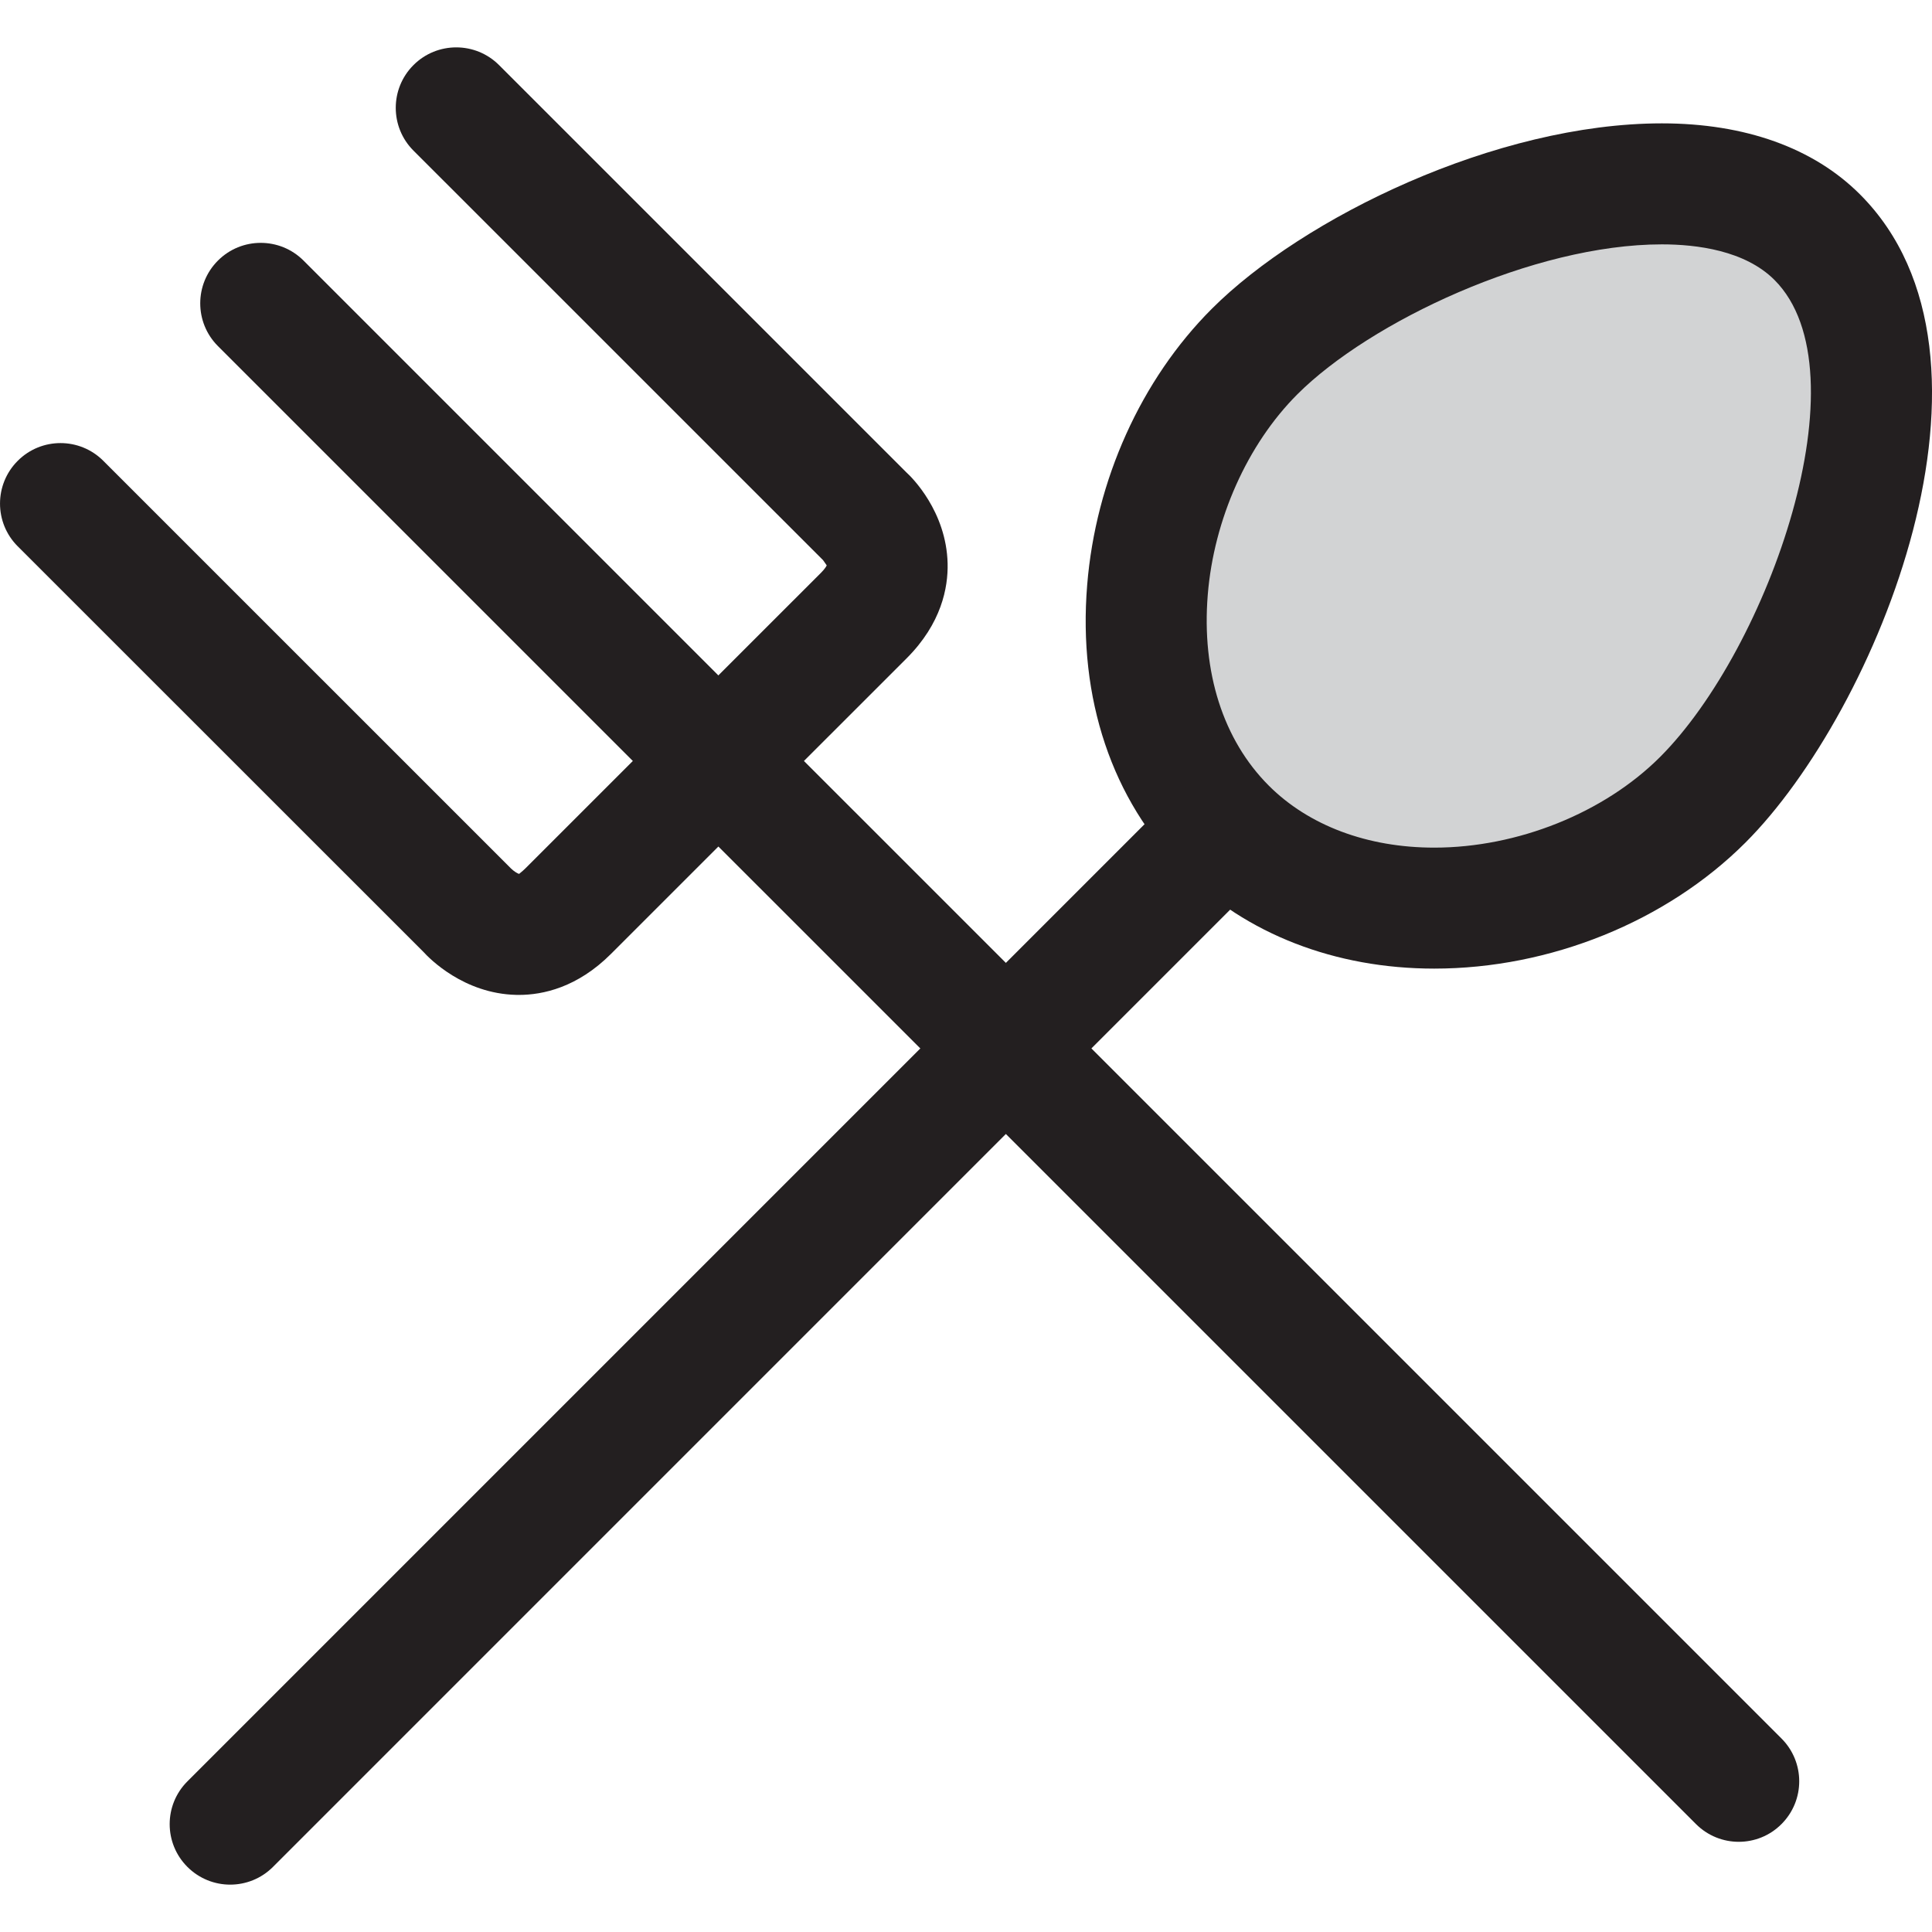 <?xml version="1.0" encoding="utf-8"?>
<!-- Generator: Adobe Illustrator 16.0.0, SVG Export Plug-In . SVG Version: 6.00 Build 0)  -->
<!DOCTYPE svg PUBLIC "-//W3C//DTD SVG 1.1//EN" "http://www.w3.org/Graphics/SVG/1.1/DTD/svg11.dtd">
<svg version="1.1" id="Layer_1" xmlns="http://www.w3.org/2000/svg" xmlns:xlink="http://www.w3.org/1999/xlink" x="0px" y="0px"
	 width="60px" height="60px" viewBox="0 0 60 60" enable-background="new 0 0 60 60" xml:space="preserve">
<g>
	<g>
		<path fill="#D2D3D4" d="M52.881,24.837c-3.843,3.844-10.963,4.732-14.807,0.889s-2.956-10.964,0.888-14.808
			s13.629-7.397,17.473-3.554S56.725,20.993,52.881,24.837z"/>
		<path fill="#231F20" d="M44.541,30.081c-3.075,0-5.843-1.075-7.795-3.027c-2.21-2.208-3.27-5.363-2.983-8.884
			c0.264-3.257,1.675-6.384,3.871-8.58c2.831-2.831,8.833-5.759,13.977-5.759c2.583,0,4.711,0.763,6.152,2.205
			c5.061,5.061,0.513,16.063-3.554,20.129C51.758,28.617,48.144,30.081,44.541,30.081z M51.61,7.589
			c-3.984,0-9.07,2.408-11.32,4.657c-1.552,1.553-2.592,3.881-2.782,6.228c-0.194,2.403,0.479,4.507,1.895,5.924
			c1.242,1.242,3.067,1.926,5.139,1.926c2.589,0,5.275-1.078,7.012-2.814c3.373-3.373,6.402-11.968,3.554-14.816
			C54.193,7.78,52.702,7.589,51.61,7.589z"/>
	</g>
	<g>
		<path fill="#231F20" d="M16.115,30.898c-0.029,0-0.057-0.001-0.085-0.001c-1.622-0.038-2.687-1.121-2.883-1.338L0.551,16.967
			c-0.734-0.733-0.734-1.923,0-2.656c0.733-0.734,1.923-0.734,2.657,0l12.658,12.657c0.092,0.091,0.212,0.165,0.263,0.174
			c-0.02-0.004,0.064-0.05,0.188-0.174l4.518-4.517l2.657,2.657l-4.518,4.517C17.931,30.668,16.858,30.898,16.115,30.898z"/>
	</g>
	<g>
		<path fill="#231F20" d="M23.638,24.961l-2.657-2.658l4.517-4.516c0.124-0.124,0.169-0.208,0.176-0.23
			c-0.013-0.02-0.112-0.16-0.113-0.161L12.841,4.678c-0.734-0.733-0.734-1.924,0-2.657c0.733-0.733,1.923-0.733,2.657,0
			l12.658,12.657c0.153,0.136,1.235,1.201,1.273,2.822c0.017,0.745-0.189,1.86-1.272,2.944L23.638,24.961z"/>
	</g>
	<g>
		<path fill="#231F20" d="M53.998,57.199c-0.48,0-0.961-0.184-1.328-0.551L6.769,10.749c-0.734-0.733-0.734-1.924,0-2.657
			c0.733-0.733,1.923-0.733,2.657,0l45.9,45.899c0.734,0.734,0.734,1.923,0,2.657C54.96,57.016,54.479,57.199,53.998,57.199z"/>
	</g>
	<g>
		<path fill="#231F20" d="M7.148,58.529c-0.48,0-0.961-0.184-1.328-0.551c-0.734-0.733-0.734-1.923,0-2.656l30.577-30.578
			c0.734-0.734,1.923-0.734,2.657,0c0.734,0.733,0.734,1.923,0,2.656L8.477,57.979C8.11,58.346,7.629,58.529,7.148,58.529z"/>
	</g>
</g>
</svg>
